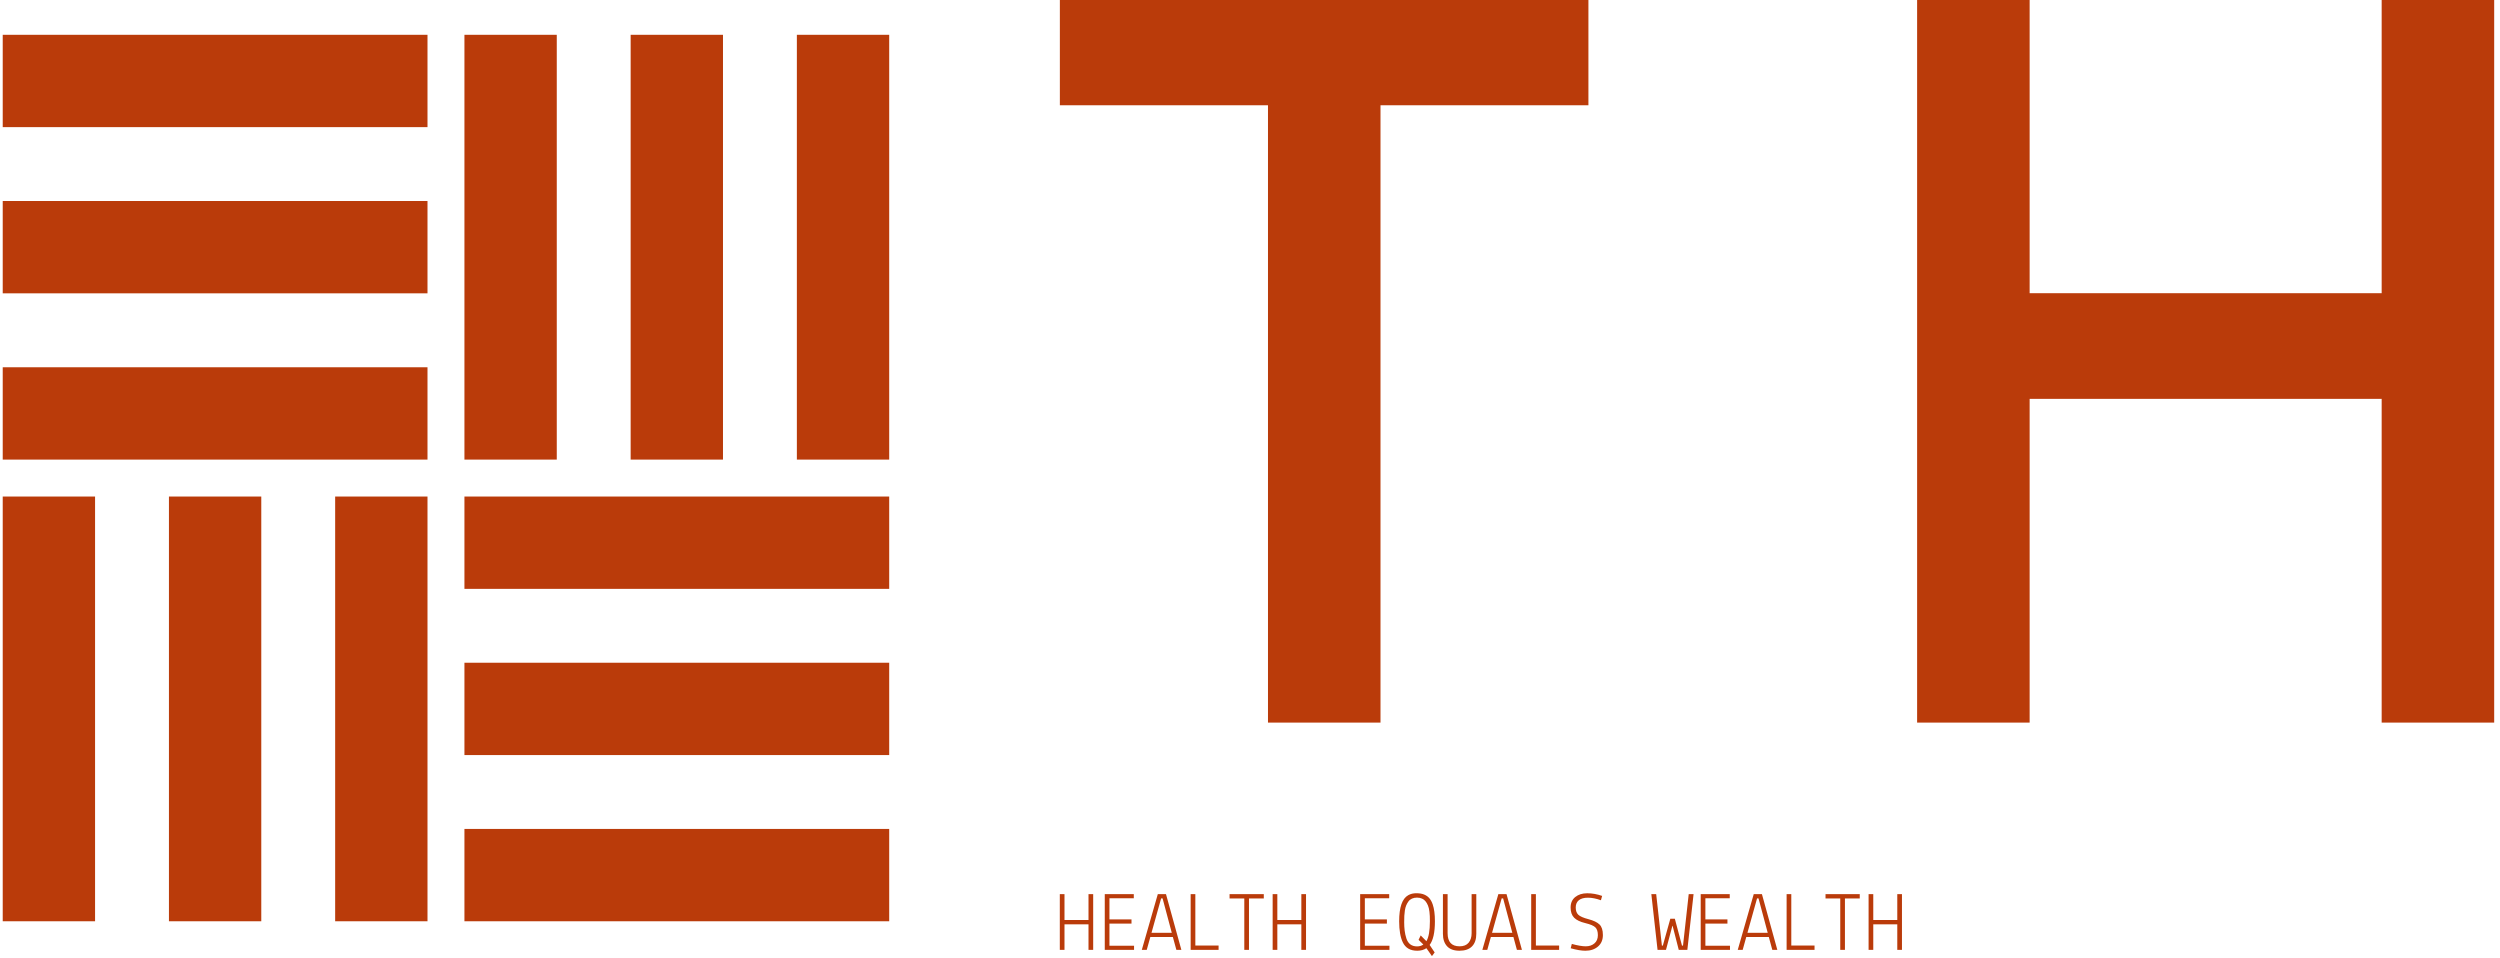 <svg xmlns="http://www.w3.org/2000/svg" version="1.1" xmlns:xlink="http://www.w3.org/1999/xlink" xmlns:svgjs="http://svgjs.dev/svgjs" width="1000" height="383" viewBox="0 0 1000 383"><g transform="matrix(1,0,0,1,-0.606,-0.278)"><svg viewBox="0 0 396 152" data-background-color="#ffffff" preserveAspectRatio="xMidYMid meet" height="383" width="1000" xmlns="http://www.w3.org/2000/svg" xmlns:xlink="http://www.w3.org/1999/xlink"><g id="tight-bounds" transform="matrix(1,0,0,1,0.24,0.11)"><svg viewBox="0 0 395.52 151.779" height="151.779" width="395.52"><g><svg viewBox="0 0 686.991 263.63" height="151.779" width="395.52"><g transform="matrix(1,0,0,1,291.471,0)"><svg viewBox="0 0 395.52 263.63" height="263.63" width="395.52"><g id="textblocktransform"><svg viewBox="0 0 395.52 263.63" height="263.63" width="395.52" id="textblock"><g><svg viewBox="0 0 395.52 199.254" height="199.254" width="395.52"><g transform="matrix(1,0,0,1,0,0)"><svg width="395.52" viewBox="0.75 -35 69.47 35" height="199.254" data-palette-color="#ba3b0a"><path d="M16.28 0L10.83 0 10.83-29.9 0.75-29.9 0.75-35 26.35-35 26.35-29.9 16.28-29.9 16.28 0ZM47.72 0L42.27 0 42.27-35 47.72-35 47.72-20.8 64.77-20.8 64.77-35 70.22-35 70.22 0 64.77 0 64.77-15.68 47.72-15.68 47.72 0Z" opacity="1" transform="matrix(1,0,0,1,0,0)" fill="#ba3b0a" class="undefined-text-0" data-fill-palette-color="primary" id="text-0"></path></svg></g></svg></g><g transform="matrix(1,0,0,1,0,246.294)"><svg viewBox="0 0 232.21 17.336" height="17.336" width="232.21"><g transform="matrix(1,0,0,1,0,0)"><svg width="232.21" viewBox="2.7 -33.271 494.55 36.921" height="17.336" data-palette-color="#ba3b0a"><path d="M5.45 0L2.7 0 2.7-32.75 5.45-32.75 5.45-17.55 19.55-17.55 19.55-32.75 22.3-32.75 22.3 0 19.55 0 19.55-15 5.45-15 5.45 0ZM46.3 0L29.1 0 29.1-32.75 46.15-32.75 46.15-30.3 31.85-30.3 31.85-17.9 44.8-17.9 44.8-15.45 31.85-15.45 31.85-2.45 46.3-2.45 46.3 0ZM53.75 0L50.85 0 60.25-32.75 65.05-32.75 74.09 0 71.15 0 69.09-7.55 55.85-7.55 53.75 0ZM56.55-10.05L68.45-10.05 63.05-30.25 62.2-30.25 56.55-10.05ZM82.29-2.55L95.94-2.55 95.94 0 79.54 0 79.54-32.75 82.29-32.75 82.29-2.55ZM111.04-30.2L102.39-30.2 102.39-32.75 122.49-32.75 122.49-30.2 113.79-30.2 113.79 0 111.04 0 111.04-30.2ZM130.44 0L127.69 0 127.69-32.75 130.44-32.75 130.44-17.55 144.54-17.55 144.54-32.75 147.29-32.75 147.29 0 144.54 0 144.54-15 130.44-15 130.44 0ZM196.28 0L179.08 0 179.08-32.75 196.13-32.75 196.13-30.3 181.83-30.3 181.83-17.9 194.78-17.9 194.78-15.45 181.83-15.45 181.83-2.45 196.28-2.45 196.28 0ZM222.83 1.5L221.23 3.65 217.98-1Q215.78 0.5 212.63 0.5 209.48 0.5 207.38-0.75 205.28-2 204.13-4.4L204.13-4.4Q201.98-8.9 201.98-16.8L201.98-16.8Q201.98-29.1 207.28-32.1L207.28-32.1Q209.38-33.3 212.16-33.27 214.93-33.25 216.78-32.45 218.63-31.65 219.78-30.25L219.78-30.25Q220.98-28.8 221.68-26.7L221.68-26.7Q222.98-22.95 222.98-16.8L222.98-16.8Q222.98-7 219.88-2.9L219.88-2.9 222.83 1.5ZM205.33-23.13Q205.08-21.4 205.01-20 204.93-18.6 204.93-16.13 204.93-13.65 205.21-11.33 205.48-9 206.23-6.7L206.23-6.7Q207.78-2.05 212.48-2.05L212.48-2.05Q214.68-2.05 216.18-3.15L216.18-3.15 213.38-5.9 214.63-8.5 217.98-5.1Q220.03-8.55 220.03-16.8L220.03-16.8Q220.08-23.3 218.88-26.1L218.88-26.1Q217.58-29.2 215.43-30.1L215.43-30.1Q214.13-30.7 212.48-30.7 210.83-30.7 209.53-30.13 208.23-29.55 207.43-28.45 206.63-27.35 206.11-26.1 205.58-24.85 205.33-23.13ZM227.68-9.45L227.68-9.45 227.68-32.75 230.43-32.75 230.43-9.8Q230.43-2.1 237.48-2.1L237.48-2.1Q241.03-2.1 242.78-4.23 244.53-6.35 244.53-9.8L244.53-9.8 244.53-32.75 247.28-32.75 247.28-9.45Q247.28-4.6 244.75-2.05 242.23 0.5 237.38 0.5 232.53 0.5 230.1-2.15 227.68-4.8 227.68-9.45ZM253.73 0L250.83 0 260.23-32.75 265.03-32.75 274.08 0 271.13 0 269.08-7.55 255.83-7.55 253.73 0ZM256.53-10.05L268.43-10.05 263.03-30.25 262.18-30.25 256.53-10.05ZM282.27-2.55L295.92-2.55 295.92 0 279.52 0 279.52-32.75 282.27-32.75 282.27-2.55ZM311.3-15.73Q306.82-16.8 304.75-18.88 302.67-20.95 302.67-24.9 302.67-28.85 305.4-31.05 308.12-33.25 312.42-33.25 316.72-33.25 321.17-31.7L321.17-31.7 320.47-29.15Q316.32-30.65 312.85-30.65 309.37-30.65 307.52-29.18 305.67-27.7 305.67-24.9 305.67-22.1 307.17-20.65 308.67-19.2 313.15-18.03 317.62-16.85 319.62-14.93 321.62-13 321.62-8.72 321.62-4.45 318.75-1.98 315.87 0.5 311.32 0.5L311.32 0.5Q307.92 0.5 302.72-0.95L302.72-0.95 303.37-3.5Q308.47-2.1 311.57-2.1 314.67-2.1 316.67-3.83 318.67-5.55 318.67-8.65 318.67-11.75 317.22-13.2 315.77-14.65 311.3-15.73ZM358.67 0L353.72 0 350.07-32.75 352.92-32.75 356.27-2.5 356.82-2.5 361.22-18.3 363.87-18.3 368.07-2.5 368.67-2.5 372.02-32.75 374.87-32.75 371.22 0 366.17 0 362.57-14.1 362.42-14.1 358.67 0ZM396.26 0L379.06 0 379.06-32.75 396.11-32.75 396.11-30.3 381.81-30.3 381.81-17.9 394.76-17.9 394.76-15.45 381.81-15.45 381.81-2.45 396.26-2.45 396.26 0ZM403.71 0L400.81 0 410.21-32.75 415.01-32.75 424.06 0 421.11 0 419.06-7.55 405.81-7.55 403.71 0ZM406.51-10.05L418.41-10.05 413.01-30.25 412.16-30.25 406.51-10.05ZM432.26-2.55L445.91-2.55 445.91 0 429.51 0 429.51-32.75 432.26-32.75 432.26-2.55ZM461.01-30.2L452.36-30.2 452.36-32.75 472.46-32.75 472.46-30.2 463.76-30.2 463.76 0 461.01 0 461.01-30.2ZM480.4 0L477.65 0 477.65-32.75 480.4-32.75 480.4-17.55 494.5-17.55 494.5-32.75 497.25-32.75 497.25 0 494.5 0 494.5-15 480.4-15 480.4 0Z" opacity="1" transform="matrix(1,0,0,1,0,0)" fill="#ba3b0a" class="undefined-text-1" data-fill-palette-color="secondary" id="text-1"></path></svg></g></svg></g></svg></g></svg></g><g transform="matrix(1,0,0,1,0,9.599)"><svg viewBox="0 0 244.431 244.431" height="244.431" width="244.431"><g><svg xmlns="http://www.w3.org/2000/svg" xmlns:xlink="http://www.w3.org/1999/xlink" version="1.0" x="0" y="0" viewBox="1 1 48 48" enable-background="new 0 0 50 50" xml:space="preserve" height="244.431" width="244.431" class="icon-icon-0" data-fill-palette-color="accent" id="icon-0"><g fill="#ba3b0a" data-fill-palette-color="accent"><g fill="#ba3b0a" data-fill-palette-color="accent"><rect x="1" y="1" fill="#ba3b0a" width="23" height="5" data-fill-palette-color="accent"></rect><rect x="1" y="10" fill="#ba3b0a" width="23" height="5" data-fill-palette-color="accent"></rect><rect x="1" y="19" fill="#ba3b0a" width="23" height="5" data-fill-palette-color="accent"></rect></g><g fill="#ba3b0a" data-fill-palette-color="accent"><rect x="26" y="26" fill="#ba3b0a" width="23" height="5" data-fill-palette-color="accent"></rect><rect x="26" y="35" fill="#ba3b0a" width="23" height="5" data-fill-palette-color="accent"></rect><rect x="26" y="44" fill="#ba3b0a" width="23" height="5" data-fill-palette-color="accent"></rect></g><g fill="#ba3b0a" data-fill-palette-color="accent"><rect x="19" y="26" fill="#ba3b0a" width="5" height="23" data-fill-palette-color="accent"></rect><rect x="10" y="26" fill="#ba3b0a" width="5" height="23" data-fill-palette-color="accent"></rect><rect x="1" y="26" fill="#ba3b0a" width="5" height="23" data-fill-palette-color="accent"></rect></g><g fill="#ba3b0a" data-fill-palette-color="accent"><rect x="44" y="1" fill="#ba3b0a" width="5" height="23" data-fill-palette-color="accent"></rect><rect x="35" y="1" fill="#ba3b0a" width="5" height="23" data-fill-palette-color="accent"></rect><rect x="26" y="1" fill="#ba3b0a" width="5" height="23" data-fill-palette-color="accent"></rect></g></g></svg></g></svg></g></svg></g><defs></defs></svg><rect width="395.52" height="151.779" fill="none" stroke="none" visibility="hidden"></rect></g></svg></g></svg>